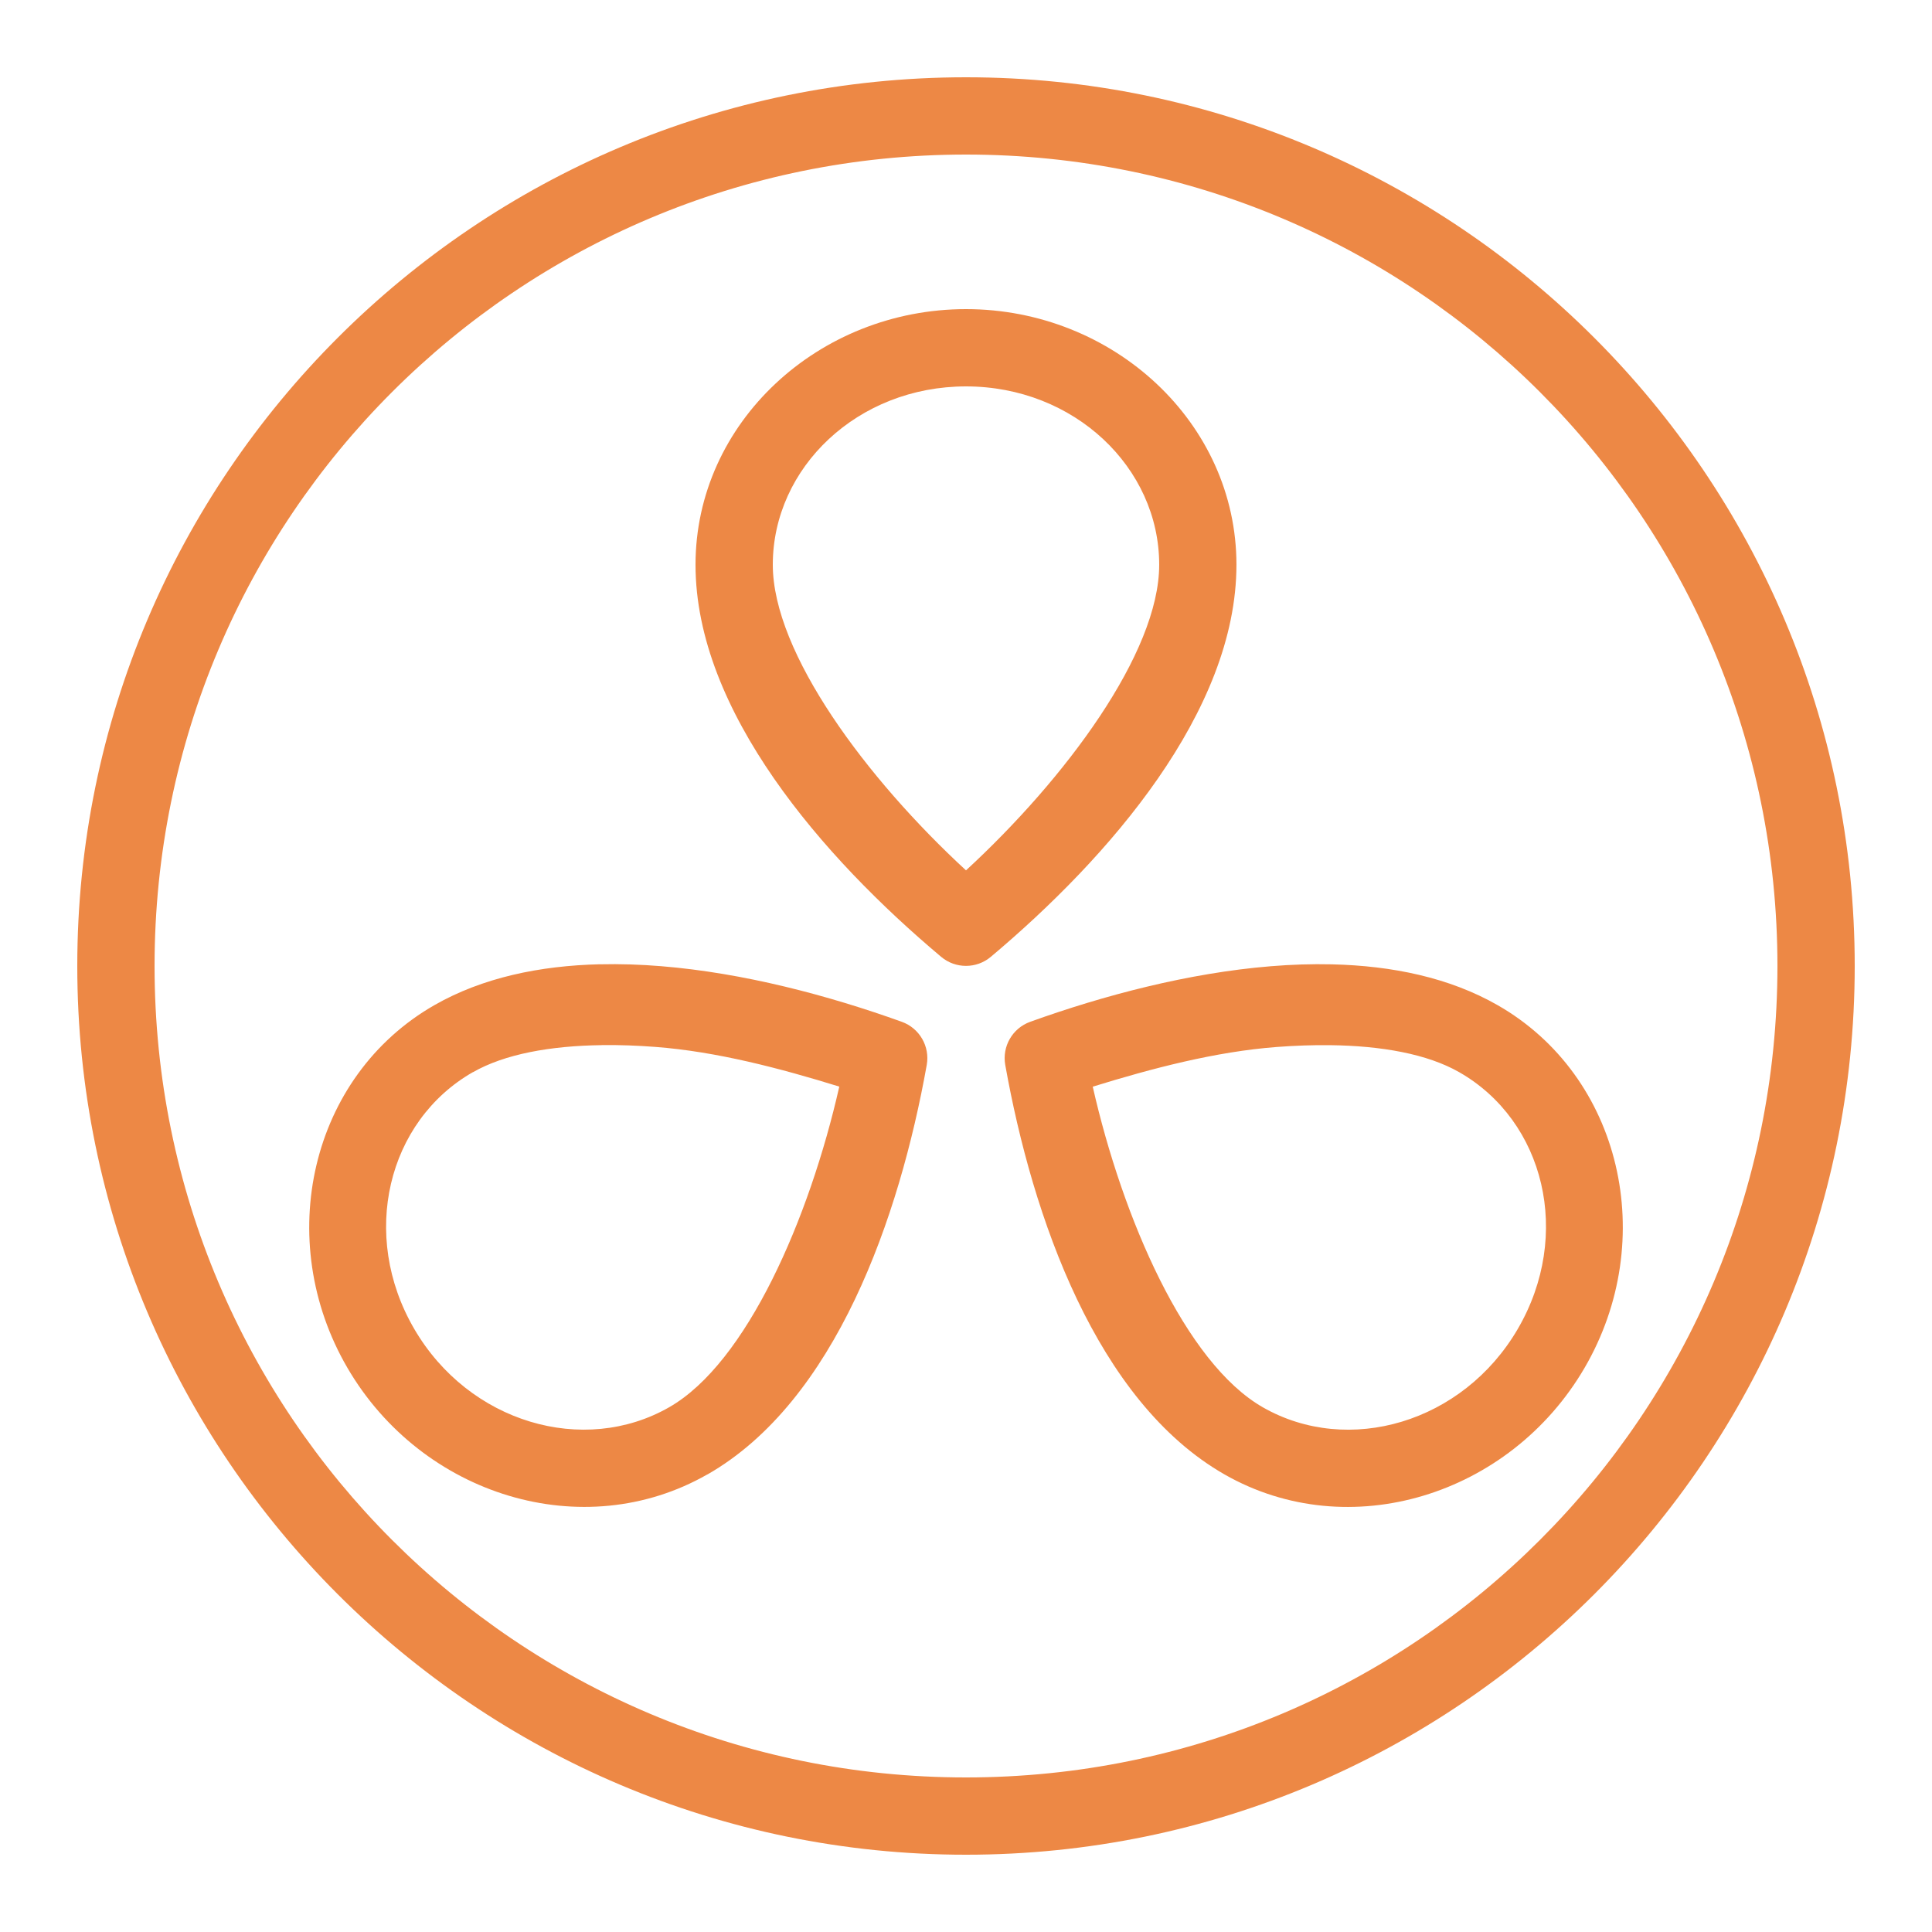 <svg xmlns="http://www.w3.org/2000/svg" xmlns:xlink="http://www.w3.org/1999/xlink" viewBox="0,0,256,256" width="50px" height="50px"><g fill="#ed8845" fill-rule="nonzero" stroke="none" stroke-width="1" stroke-linecap="butt" stroke-linejoin="miter" stroke-miterlimit="10" stroke-dasharray="" stroke-dashoffset="0" font-family="none" font-weight="none" font-size="none" text-anchor="none" style="mix-blend-mode: normal"><g transform="scale(5.12,5.12)"><path d="M25,2c-12.691,0 -23,10.309 -23,23c0,12.691 10.309,23 23,23c12.691,0 23,-10.309 23,-23c0,-12.691 -10.309,-23 -23,-23zM25,4c11.61,0 21,9.39 21,21c0,11.61 -9.39,21 -21,21c-11.61,0 -21,-9.39 -21,-21c0,-11.61 9.39,-21 21,-21zM25,8c-3.817,0 -7,2.94 -7,6.615c0,3.794 3.3,7.58 6.357,10.148c0.372,0.312 0.913,0.312 1.285,0c3.056,-2.568 6.357,-6.354 6.357,-10.148c0,-3.675 -3.185,-6.614 -7,-6.615zM25,10c2.801,0.001 5,2.1 5,4.615c0,2.287 -2.437,5.548 -5,7.91c-2.564,-2.363 -5,-5.623 -5,-7.91c0,-2.517 2.199,-4.615 5,-4.615zM15.529,24.955c-1.562,0.037 -3.041,0.346 -4.285,1.057c-3.213,1.838 -4.182,6.078 -2.252,9.389c1.931,3.311 6.103,4.593 9.316,2.756v0.002c3.317,-1.895 4.971,-6.658 5.676,-10.598c0.086,-0.48 -0.187,-0.952 -0.646,-1.117c-1.897,-0.682 -4.09,-1.265 -6.225,-1.439c-0.534,-0.044 -1.063,-0.061 -1.584,-0.049zM34.473,24.957c-0.521,-0.012 -1.05,0.005 -1.584,0.049c-2.134,0.174 -4.329,0.755 -6.227,1.438c-0.459,0.165 -0.732,0.637 -0.646,1.117c0.704,3.939 2.358,8.702 5.676,10.598c3.214,1.836 7.385,0.553 9.316,-2.758c1.931,-3.311 0.963,-7.552 -2.252,-9.389c-1.244,-0.711 -2.722,-1.018 -4.283,-1.055zM15.578,27.047c0.446,-0.006 0.909,0.011 1.383,0.047c1.582,0.12 3.226,0.553 4.76,1.027c-0.773,3.406 -2.393,7.15 -4.404,8.299c-2.212,1.265 -5.179,0.402 -6.596,-2.027c-1.416,-2.429 -0.695,-5.381 1.518,-6.646v0.002c0.823,-0.47 2.002,-0.684 3.34,-0.701zM34.422,27.049c1.338,0.016 2.519,0.229 3.342,0.699c2.214,1.265 2.933,4.215 1.516,6.645c-1.417,2.429 -4.383,3.293 -6.596,2.029c-2.012,-1.15 -3.631,-4.894 -4.404,-8.299c1.534,-0.474 3.178,-0.907 4.76,-1.027c0.474,-0.036 0.937,-0.052 1.383,-0.047z"></path></g></g></svg>